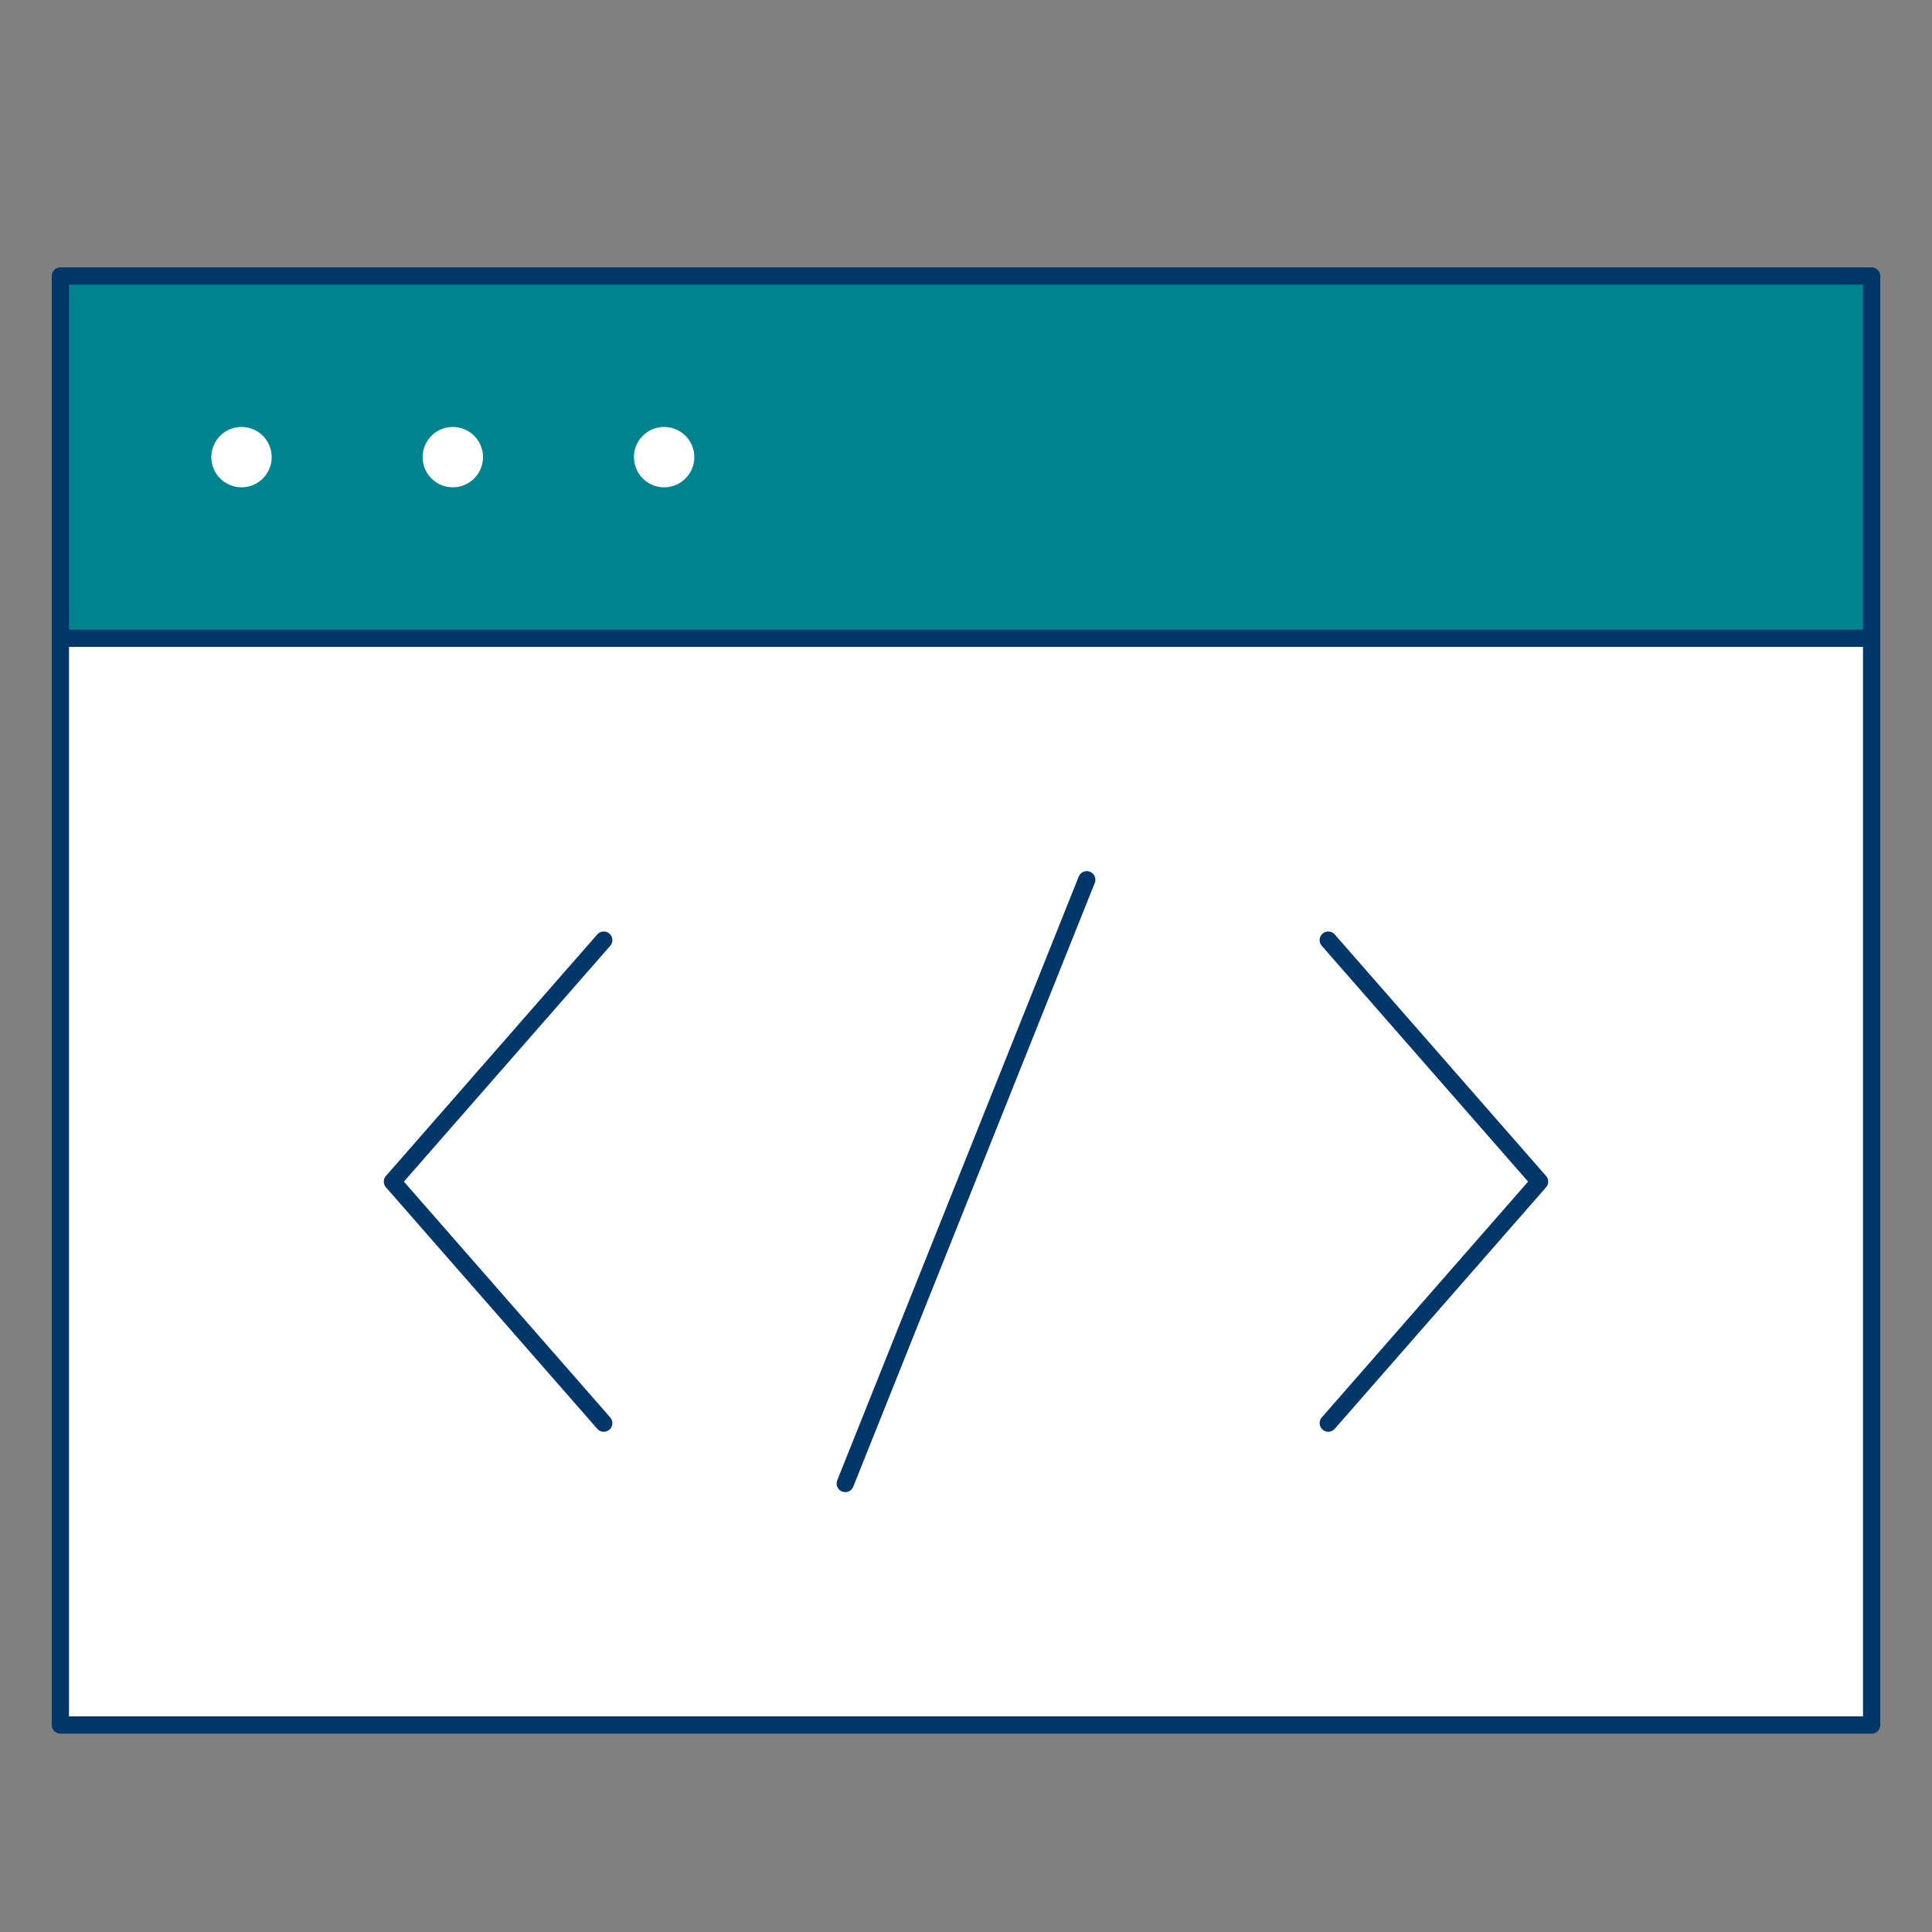 <svg width="56" height="56" viewBox="0 0 56 56" fill="none" xmlns="http://www.w3.org/2000/svg">
<rect x="0" y="0" width="56" height="56" fill="#808080" stroke="none"/>
<path d="M1.75 18.5H54.25V50H1.75V18.5Z" fill="white"/>
<path d="M1.75 8H54.25V18.5H1.75V8Z" fill="#00838F"/>
<path d="M7 14.125C7.483 14.125 7.875 13.733 7.875 13.25C7.875 12.767 7.483 12.375 7 12.375C6.517 12.375 6.125 12.767 6.125 13.25C6.125 13.733 6.517 14.125 7 14.125Z" fill="white"/>
<path d="M13.125 14.125C13.608 14.125 14 13.733 14 13.25C14 12.767 13.608 12.375 13.125 12.375C12.642 12.375 12.25 12.767 12.25 13.25C12.25 13.733 12.642 14.125 13.125 14.125Z" fill="white"/>
<path d="M19.25 14.125C19.733 14.125 20.125 13.733 20.125 13.25C20.125 12.767 19.733 12.375 19.25 12.375C18.767 12.375 18.375 12.767 18.375 13.25C18.375 13.733 18.767 14.125 19.25 14.125Z" fill="white"/>
<path d="M1.75 18.5V50H54.25V18.5H1.75ZM1.75 8H54.25V18.5H1.75V8Z" stroke="#003668" stroke-width="0.5" stroke-linecap="round" stroke-linejoin="round"/>
<path d="M38.5 27.25L44.625 34.25L38.5 41.25M17.5 27.25L11.375 34.25L17.5 41.25M31.5 25.5L24.5 43" stroke="#003668" stroke-width="0.5" stroke-linecap="round" stroke-linejoin="round"/>
</svg>
